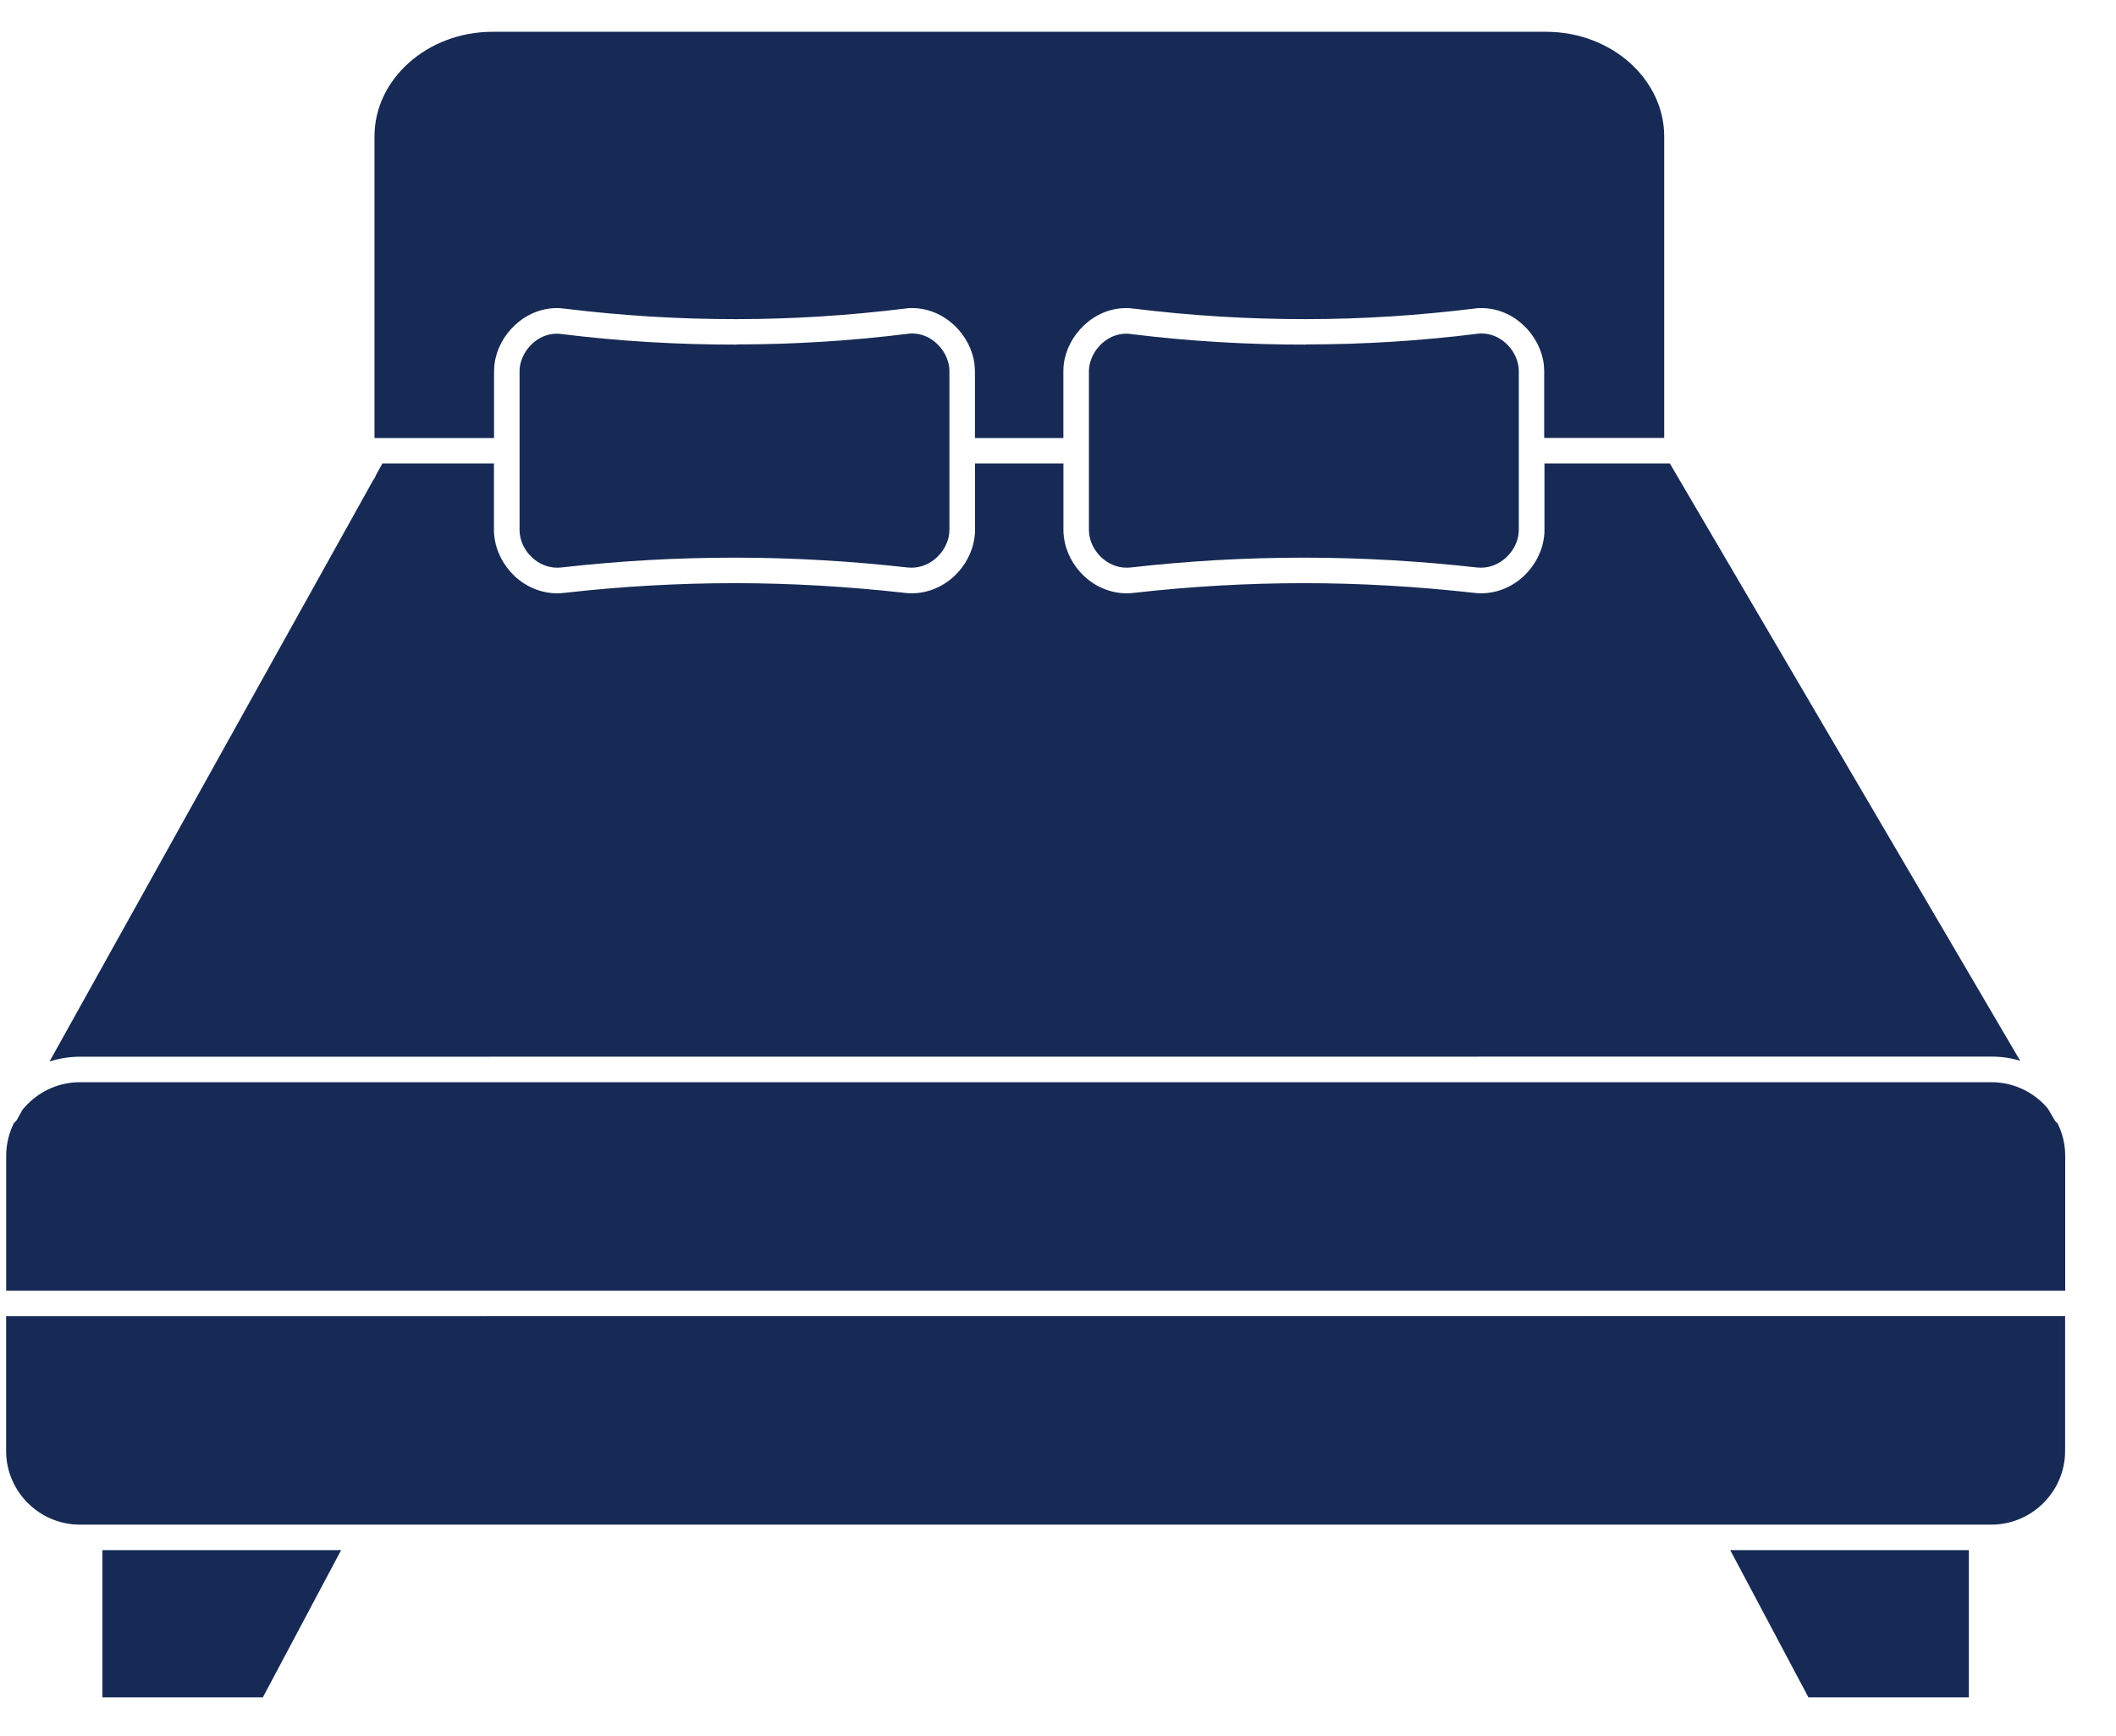 <svg width="39" height="32" viewBox="0 0 39 32" fill="none" xmlns="http://www.w3.org/2000/svg">
<path fill-rule="evenodd" clip-rule="evenodd" d="M13.572 6.351C12.503 6.353 11.428 6.29 10.342 6.156C10.316 6.152 10.29 6.15 10.264 6.15C10.089 6.15 9.928 6.223 9.807 6.337C9.684 6.452 9.6 6.609 9.58 6.773C9.576 6.797 9.576 6.823 9.576 6.847V9.767C9.576 9.792 9.578 9.816 9.58 9.836C9.598 10.001 9.682 10.159 9.807 10.275C9.93 10.39 10.092 10.463 10.271 10.463C10.298 10.463 10.324 10.461 10.346 10.459C11.407 10.338 12.47 10.278 13.537 10.278C14.603 10.278 15.666 10.34 16.727 10.459C16.749 10.461 16.773 10.463 16.801 10.463C16.98 10.463 17.145 10.388 17.267 10.273C17.392 10.155 17.476 9.999 17.495 9.833C17.497 9.812 17.499 9.79 17.499 9.764V6.844C17.499 6.818 17.497 6.793 17.495 6.769C17.474 6.605 17.391 6.448 17.267 6.333C17.146 6.219 16.986 6.146 16.811 6.146C16.785 6.146 16.759 6.148 16.732 6.152C15.697 6.281 14.644 6.348 13.576 6.348L13.572 6.351ZM6.287 28.57H1.888V31.283H4.845L6.287 28.57ZM36.288 28.57H31.89L33.331 31.283H36.288V28.57ZM24.066 6.351C22.998 6.353 21.922 6.29 20.837 6.156C20.811 6.152 20.785 6.15 20.758 6.15C20.583 6.15 20.423 6.223 20.302 6.337C20.178 6.452 20.095 6.609 20.074 6.773C20.07 6.797 20.07 6.823 20.07 6.847V9.767C20.07 9.792 20.072 9.816 20.074 9.836C20.093 10.001 20.177 10.159 20.302 10.275C20.425 10.39 20.587 10.463 20.766 10.463C20.792 10.463 20.818 10.461 20.84 10.459C21.901 10.338 22.964 10.278 24.031 10.278C25.097 10.278 26.16 10.34 27.221 10.459C27.244 10.461 27.268 10.463 27.296 10.463C27.475 10.463 27.639 10.388 27.762 10.273C27.887 10.155 27.971 9.999 27.989 9.833C27.991 9.812 27.993 9.79 27.993 9.764V6.844C27.993 6.818 27.991 6.793 27.989 6.769C27.969 6.605 27.885 6.448 27.762 6.333C27.641 6.219 27.48 6.146 27.305 6.146C27.279 6.146 27.253 6.148 27.227 6.152C26.192 6.281 25.138 6.348 24.07 6.348L24.066 6.351ZM28.461 8.073V6.847C28.461 6.803 28.457 6.76 28.454 6.715C28.42 6.443 28.282 6.184 28.079 5.994C27.874 5.801 27.602 5.678 27.301 5.678C27.256 5.678 27.212 5.68 27.165 5.688C26.14 5.814 25.107 5.882 24.066 5.882C23.026 5.883 21.968 5.82 20.895 5.688C20.848 5.682 20.803 5.678 20.758 5.678C20.458 5.678 20.186 5.801 19.981 5.994C19.778 6.184 19.64 6.441 19.606 6.715C19.6 6.76 19.599 6.803 19.599 6.847V8.073H17.969V6.847C17.969 6.803 17.965 6.76 17.961 6.715C17.928 6.443 17.79 6.184 17.587 5.994C17.381 5.801 17.109 5.678 16.809 5.678C16.764 5.678 16.72 5.68 16.673 5.688C15.648 5.814 14.614 5.882 13.574 5.882C12.534 5.883 11.476 5.82 10.402 5.688C10.356 5.682 10.311 5.678 10.266 5.678C9.966 5.678 9.694 5.801 9.489 5.994C9.285 6.184 9.147 6.441 9.114 6.715C9.108 6.76 9.106 6.803 9.106 6.847V8.073H6.914H6.902V2.514C6.902 1.988 7.143 1.509 7.533 1.16C7.928 0.806 8.474 0.586 9.078 0.586H28.497C29.099 0.586 29.647 0.806 30.042 1.16C30.43 1.509 30.673 1.988 30.673 2.514V8.071H28.465L28.461 8.073ZM38.064 24.257L0.113 24.259V26.743C0.113 27.116 0.266 27.455 0.512 27.701C0.758 27.947 1.098 28.1 1.471 28.1H36.704C37.077 28.1 37.416 27.947 37.663 27.701C37.909 27.455 38.062 27.116 38.062 26.743V24.259L38.064 24.257ZM0.115 23.787H38.064V21.304C38.064 21.089 38.013 20.886 37.924 20.705C37.901 20.688 37.881 20.666 37.866 20.64L37.745 20.433C37.719 20.403 37.693 20.373 37.665 20.345C37.419 20.099 37.079 19.946 36.706 19.946H1.471C1.098 19.946 0.759 20.099 0.513 20.345C0.479 20.379 0.447 20.414 0.417 20.45L0.322 20.621C0.306 20.651 0.285 20.675 0.259 20.694C0.166 20.877 0.114 21.085 0.114 21.304V23.787L0.115 23.787ZM1.473 19.476C1.277 19.476 1.089 19.508 0.913 19.564L6.88 8.846C6.901 8.822 6.917 8.792 6.927 8.761L7.048 8.542H9.104V9.767C9.104 9.807 9.106 9.848 9.112 9.89C9.144 10.166 9.282 10.428 9.487 10.62C9.692 10.812 9.968 10.935 10.272 10.935C10.313 10.935 10.356 10.933 10.4 10.927C11.45 10.808 12.496 10.748 13.539 10.748C14.581 10.748 15.627 10.81 16.677 10.927C16.721 10.933 16.762 10.935 16.802 10.935C17.105 10.935 17.381 10.812 17.588 10.618C17.794 10.426 17.931 10.165 17.963 9.887C17.969 9.844 17.971 9.805 17.971 9.767V8.542H19.6V9.767C19.6 9.807 19.602 9.848 19.608 9.89C19.64 10.166 19.777 10.428 19.983 10.62C20.188 10.812 20.464 10.935 20.768 10.935C20.809 10.935 20.852 10.933 20.896 10.927C21.946 10.808 22.992 10.748 24.034 10.748C25.077 10.748 26.123 10.81 27.172 10.927C27.217 10.933 27.258 10.935 27.297 10.935C27.601 10.935 27.877 10.812 28.084 10.618C28.289 10.426 28.427 10.165 28.459 9.887C28.465 9.844 28.466 9.805 28.466 9.767V8.542H30.777L37.234 19.551C37.068 19.5 36.892 19.474 36.712 19.474L1.471 19.476L1.473 19.476Z" fill="#172A55"/>
</svg>
